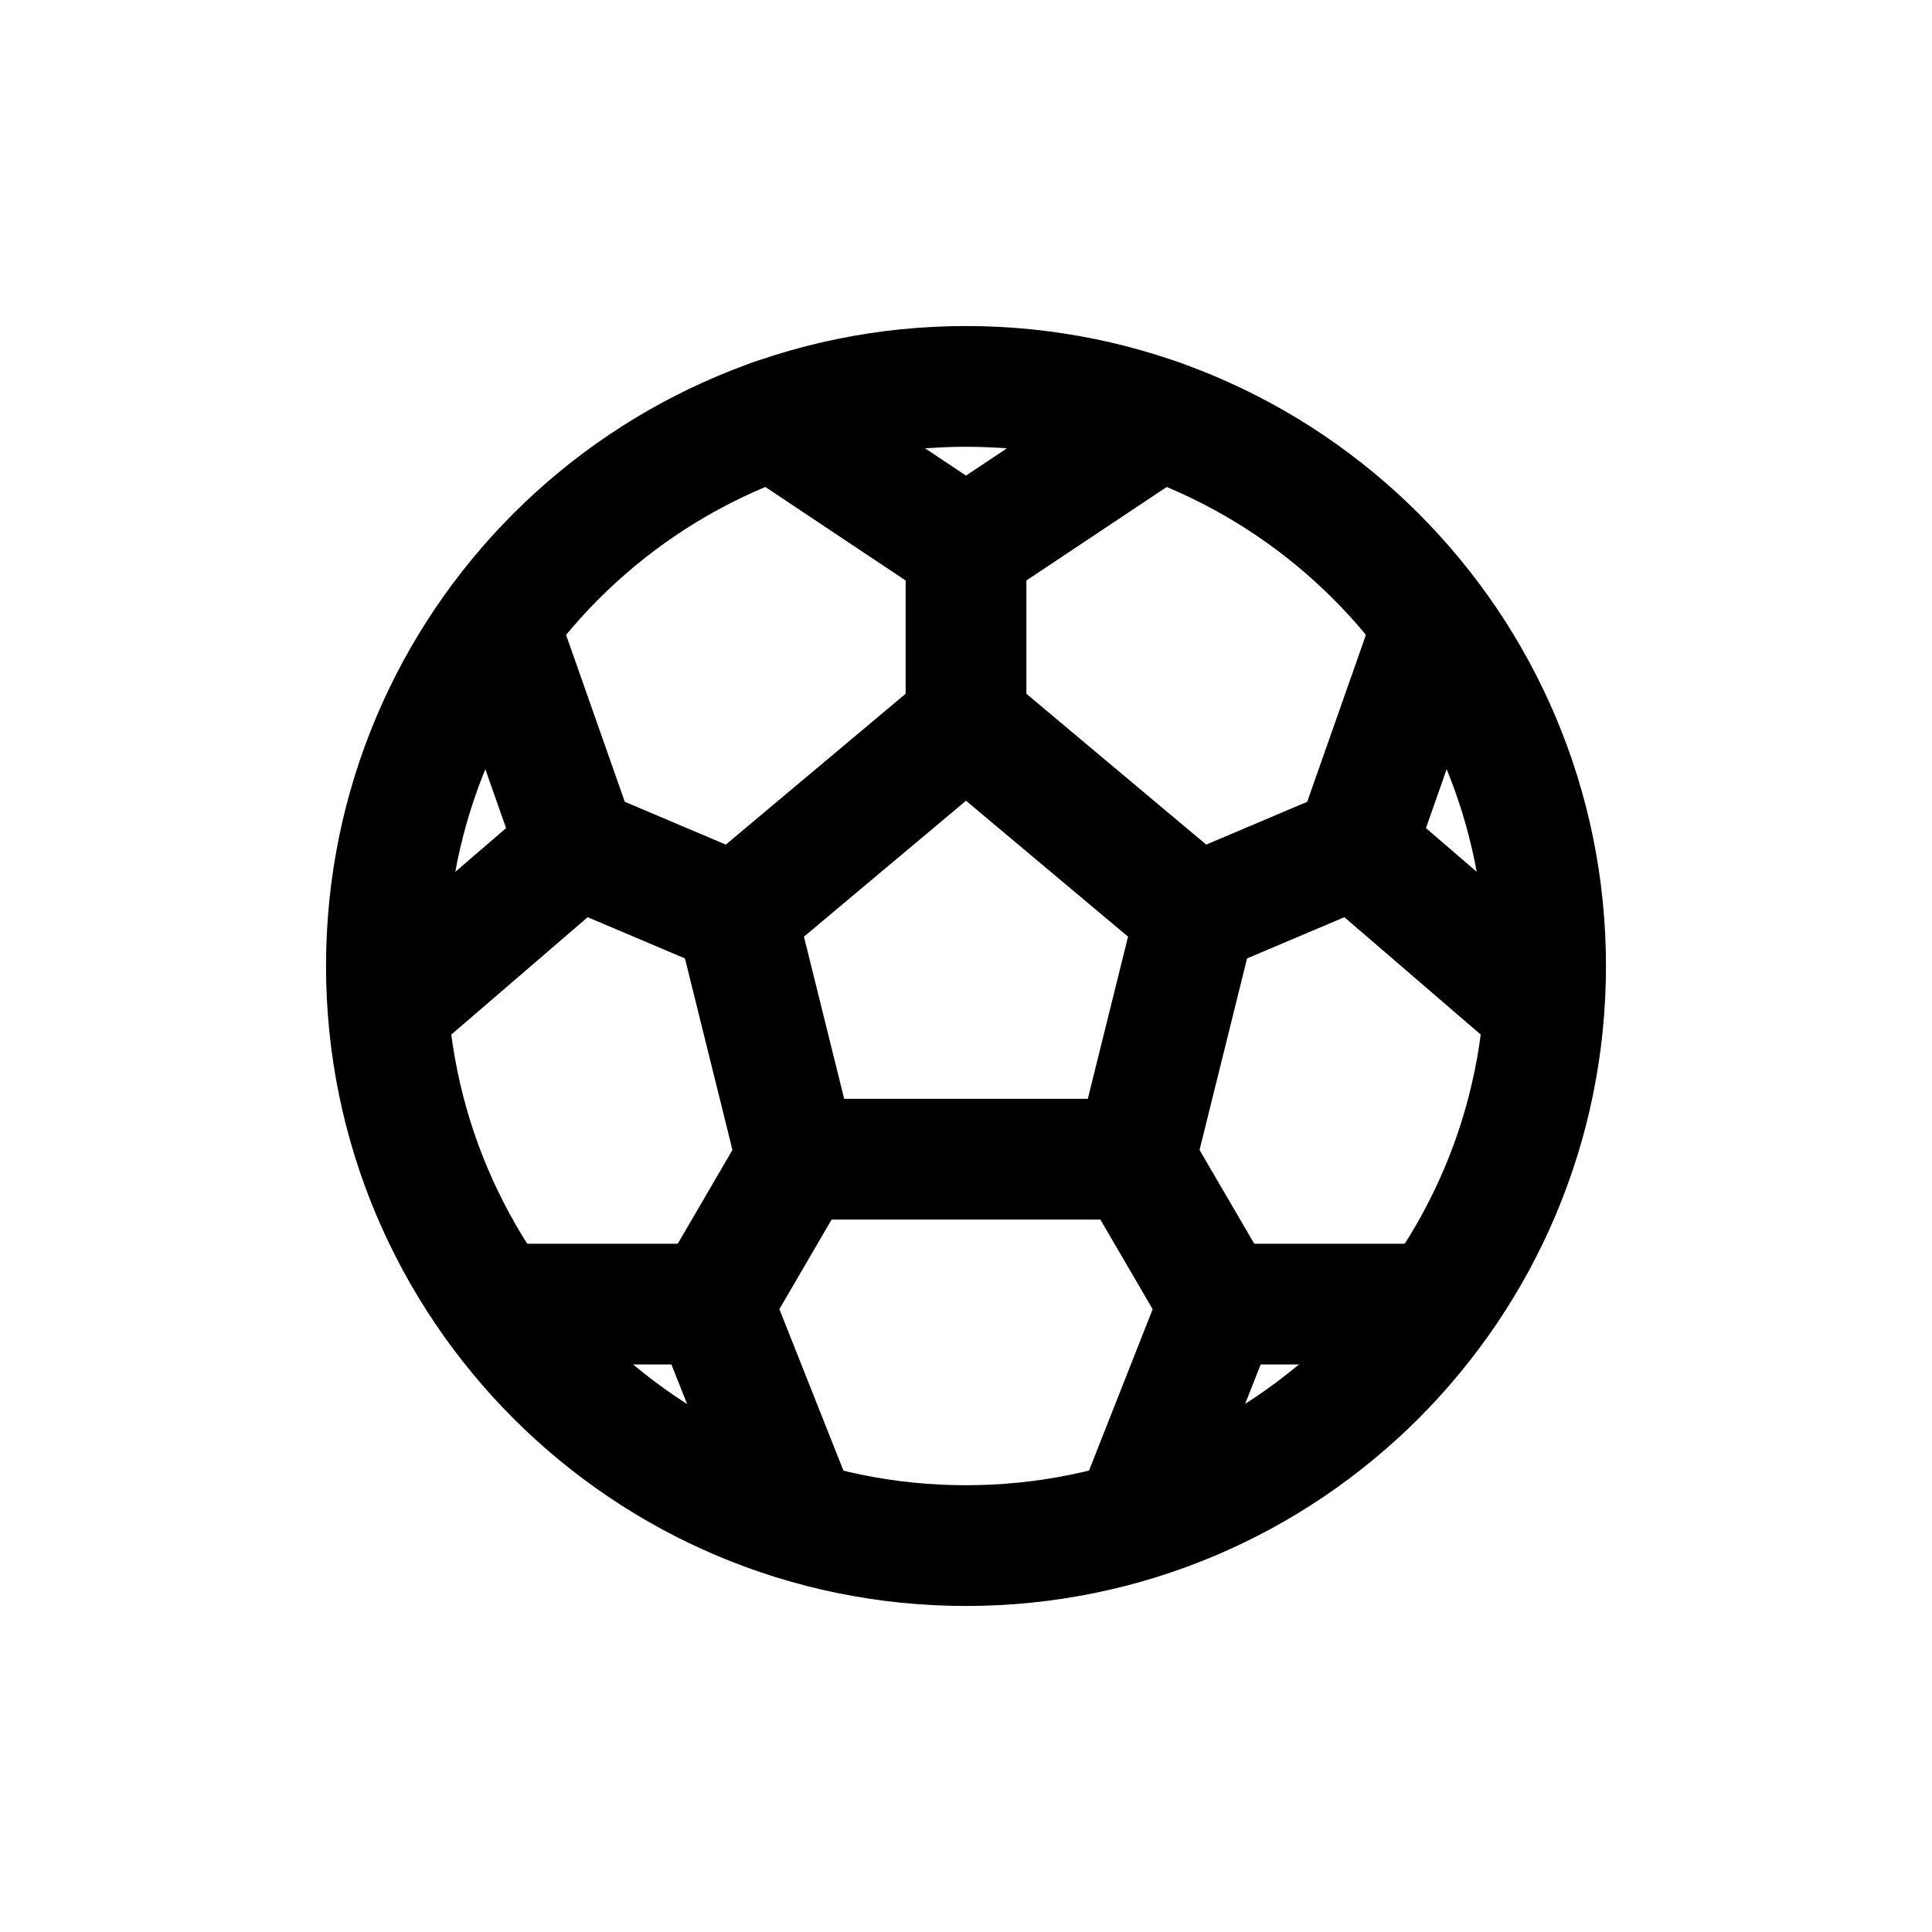 <!-- Generated by IcoMoon.io -->
<svg version="1.1" xmlns="http://www.w3.org/2000/svg" width="40" height="40" viewBox="0 0 40 40">
<title>io-football-outline</title>
<path fill="none" stroke-linejoin="miter" stroke-linecap="round" stroke-miterlimit="10" stroke-width="2.5" stroke="#000" d="M32 20c0 6.627-5.373 12-12 12s-12-5.373-12-12c0-6.627 5.373-12 12-12s12 5.373 12 12z"></path>
<path fill="none" stroke-linejoin="round" stroke-linecap="round" stroke-miterlimit="4" stroke-width="2.5" stroke="#000" d="M20 14.947l-4.756 3.989 1.256 5.064h7l1.256-5.064-4.756-3.989z"></path>
<path fill="none" stroke-linejoin="round" stroke-linecap="round" stroke-miterlimit="4" stroke-width="2.5" stroke="#000" d="M24.756 18.936l3.304-1.4 1.611-4.579"></path>
<path fill="none" stroke-linejoin="round" stroke-linecap="round" stroke-miterlimit="4" stroke-width="2.5" stroke="#000" d="M31.938 20.873l-3.877-3.337"></path>
<path fill="none" stroke-linejoin="round" stroke-linecap="round" stroke-miterlimit="4" stroke-width="2.5" stroke="#000" d="M15.244 18.936l-3.304-1.4-1.611-4.579"></path>
<path fill="none" stroke-linejoin="round" stroke-linecap="round" stroke-miterlimit="4" stroke-width="2.5" stroke="#000" d="M8.063 20.873l3.877-3.337"></path>
<path fill="none" stroke-linejoin="round" stroke-linecap="round" stroke-miterlimit="4" stroke-width="2.5" stroke="#000" d="M20 14.947v-3.598l4-2.665"></path>
<path fill="none" stroke-linejoin="round" stroke-linecap="round" stroke-miterlimit="4" stroke-width="2.5" stroke="#000" d="M16 8.683l4 2.666"></path>
<path fill="none" stroke-linejoin="round" stroke-linecap="round" stroke-miterlimit="4" stroke-width="2.5" stroke="#000" d="M23.5 24l1.75 3-1.75 4.438"></path>
<path fill="none" stroke-linejoin="round" stroke-linecap="round" stroke-miterlimit="4" stroke-width="2.5" stroke="#000" d="M29.671 27h-4.296"></path>
<path fill="none" stroke-linejoin="round" stroke-linecap="round" stroke-miterlimit="4" stroke-width="2.5" stroke="#000" d="M16.5 24l-1.75 3 1.773 4.469"></path>
<path fill="none" stroke-linejoin="round" stroke-linecap="round" stroke-miterlimit="4" stroke-width="2.5" stroke="#000" d="M10.352 27h4.398"></path>
</svg>
